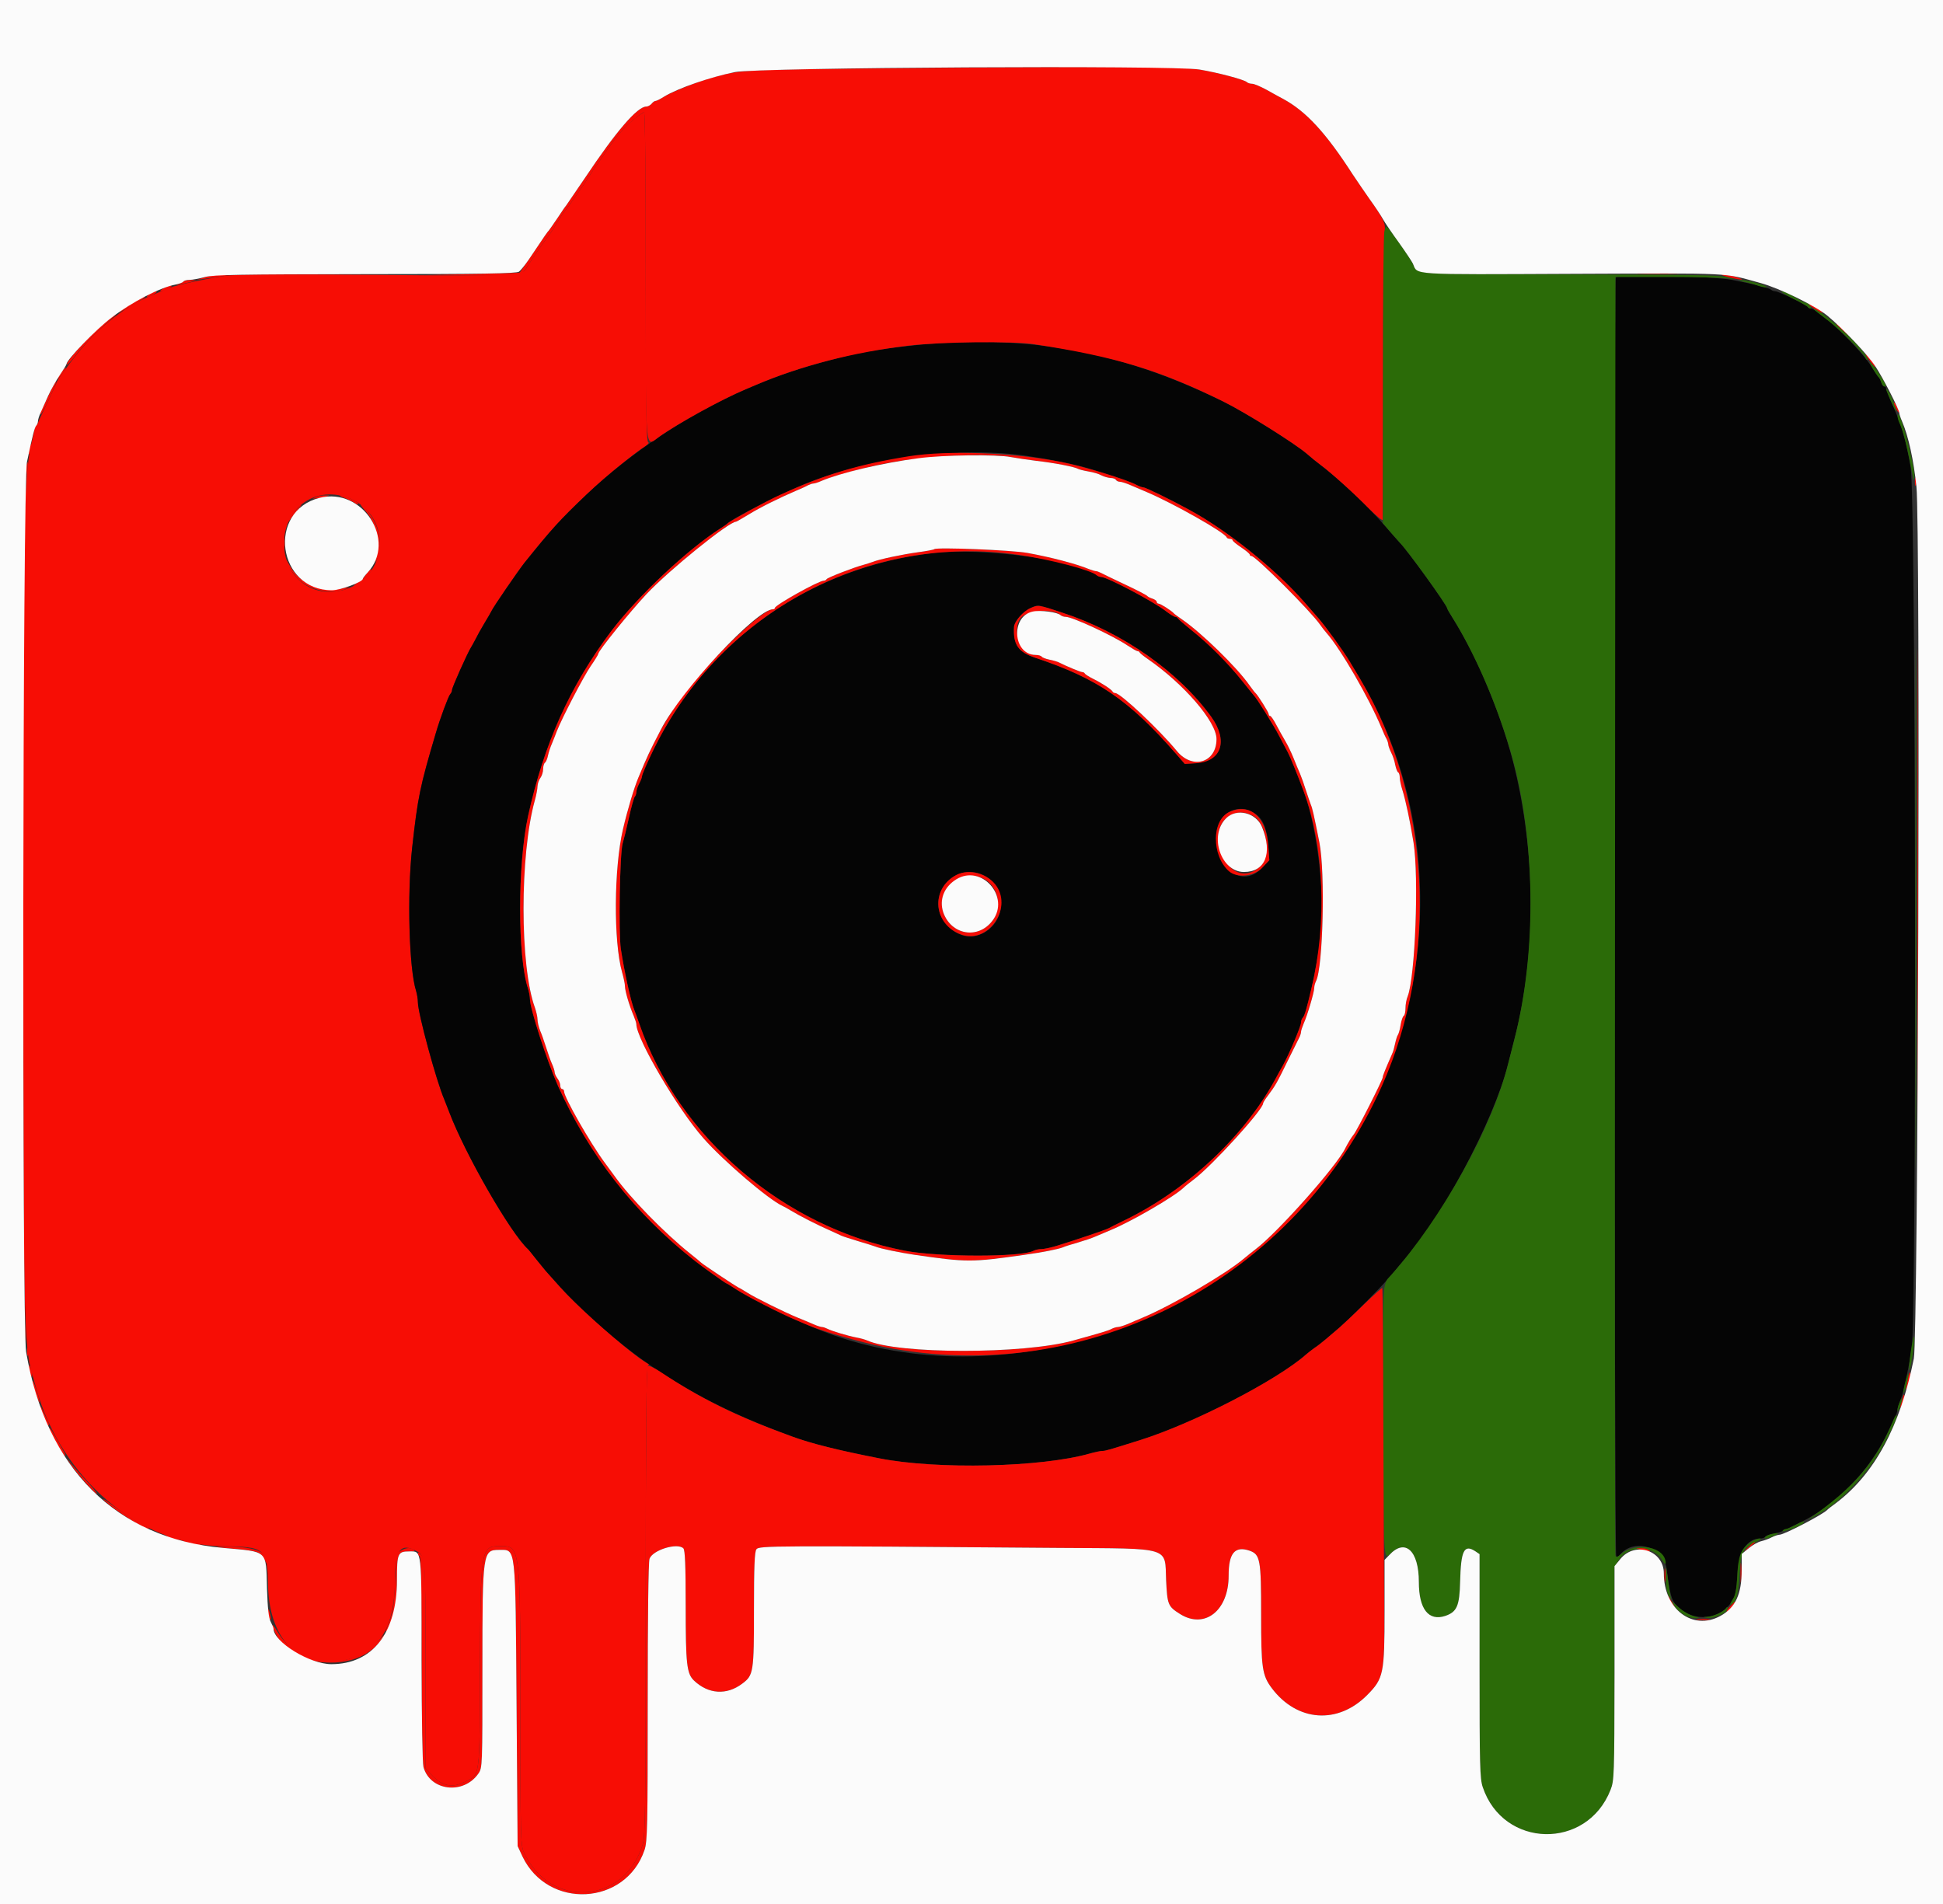 <?xml version="1.0" encoding="UTF-8"?>
<svg xmlns="http://www.w3.org/2000/svg" xmlns:xlink="http://www.w3.org/1999/xlink" width="50px" height="49px" viewBox="0 0 50 49" version="1.1">
<rect x="0" y="0" width="50" height="49" fill="#333333" stroke="none"/>
<g id="surface1">
<path style=" stroke:none;fill-rule:evenodd;fill:rgb(96.863%,5.098%,1.961%);fill-opacity:1;" d="M 16.316 3.066 C 16.027 3.312 15.855 3.516 15.566 3.945 C 15.461 4.105 15.359 4.25 15.344 4.262 C 15.332 4.277 15.246 4.402 15.156 4.547 C 15.02 4.766 14.613 5.344 14.477 5.512 C 14.457 5.539 14.387 5.648 14.32 5.758 C 14.254 5.867 14.184 5.977 14.164 6.004 C 14.047 6.152 13.691 6.664 13.594 6.824 C 13.414 7.117 13.586 7.109 9.719 7.074 C 7.199 7.055 6.031 7.059 5.793 7.098 C 5.117 7.207 4.418 7.363 4.262 7.445 C 4.215 7.469 4.062 7.535 3.918 7.594 C 3.156 7.902 2.418 8.512 1.801 9.344 C 1.617 9.59 1.465 9.805 1.465 9.816 C 1.465 9.832 1.367 10.047 1.25 10.301 C 0.547 11.77 0.578 11.152 0.598 23.594 C 0.613 35.258 0.594 34.52 0.93 35.723 C 1.574 38.051 3.59 39.766 5.719 39.793 C 6.836 39.805 6.875 39.84 6.898 40.812 C 6.934 42.277 7.797 43.055 8.988 42.695 C 9.812 42.445 10.164 41.832 10.164 40.637 C 10.168 39.895 10.305 39.703 10.695 39.906 C 10.953 40.039 10.949 40 10.949 42.844 L 10.949 45.512 L 11.137 45.707 C 11.391 45.965 11.641 46.016 11.938 45.867 C 12.367 45.656 12.34 45.848 12.352 42.852 C 12.367 39.805 12.371 39.789 12.898 39.789 C 13.383 39.789 13.391 39.852 13.391 43.938 C 13.391 47.199 13.398 47.484 13.477 47.66 C 14.145 49.141 16.078 49.012 16.543 47.457 C 16.605 47.246 16.617 46.414 16.617 41.207 C 16.617 36.602 16.633 35.188 16.676 35.145 C 16.711 35.109 16.715 35.086 16.684 35.086 C 16.523 35.086 14.969 33.738 14.418 33.125 C 14.297 32.988 14.172 32.852 14.051 32.715 C 14.023 32.684 13.914 32.547 13.805 32.414 C 13.699 32.281 13.602 32.156 13.586 32.145 C 13.137 31.734 11.969 29.703 11.559 28.617 C 11.516 28.508 11.477 28.402 11.434 28.297 C 11.23 27.828 10.754 26.07 10.754 25.797 C 10.754 25.711 10.73 25.578 10.707 25.5 C 10.527 24.938 10.473 23.047 10.605 21.828 C 10.75 20.516 10.805 20.25 11.215 18.867 C 11.324 18.492 11.539 17.914 11.586 17.863 C 11.613 17.836 11.633 17.789 11.633 17.754 C 11.633 17.691 12.031 16.801 12.121 16.66 C 12.148 16.621 12.199 16.52 12.242 16.441 C 12.281 16.359 12.379 16.184 12.461 16.047 C 12.543 15.914 12.625 15.77 12.645 15.73 C 12.695 15.617 13.336 14.688 13.496 14.484 C 14.203 13.605 14.398 13.391 15.082 12.738 C 15.512 12.328 16.305 11.672 16.594 11.492 C 16.676 11.441 16.711 11.391 16.68 11.379 C 16.633 11.363 16.617 10.434 16.617 7.125 C 16.617 4.629 16.602 2.891 16.574 2.891 C 16.551 2.891 16.434 2.973 16.316 3.066 M 9.02 12.836 C 10.051 13.281 10.016 14.742 8.965 15.141 C 8.113 15.461 7.309 14.898 7.309 13.988 C 7.309 13.043 8.16 12.469 9.02 12.836 "/>
<path style=" stroke:none;fill-rule:evenodd;fill:rgb(1.961%,1.961%,1.961%);fill-opacity:1;" d="M 41.578 7.137 C 41.527 7.188 41.539 40.023 41.59 40.055 C 41.613 40.07 41.656 40.051 41.691 40.008 C 42.047 39.578 42.816 39.809 42.887 40.371 C 42.973 41.043 43.012 41.18 43.145 41.32 C 43.574 41.773 44.301 41.695 44.594 41.168 C 44.66 41.051 44.691 40.871 44.707 40.555 C 44.734 39.945 44.949 39.594 45.297 39.594 C 45.352 39.594 45.41 39.574 45.426 39.551 C 45.441 39.523 45.535 39.492 45.633 39.473 C 45.73 39.453 45.844 39.418 45.887 39.395 C 45.934 39.371 46.121 39.281 46.305 39.191 C 47.25 38.742 48.137 37.828 48.598 36.824 C 48.648 36.715 48.719 36.566 48.758 36.488 C 48.797 36.414 48.828 36.32 48.828 36.281 C 48.828 36.246 48.859 36.141 48.895 36.055 C 48.977 35.863 49.094 35.34 49.195 34.695 C 49.324 33.871 49.301 12.746 49.168 12.023 C 49.035 11.277 48.93 10.922 48.672 10.352 C 48.594 10.184 48.535 10.023 48.535 9.996 C 48.535 9.969 48.512 9.945 48.488 9.945 C 48.465 9.945 48.426 9.898 48.41 9.836 C 48.391 9.777 48.359 9.715 48.34 9.703 C 48.324 9.688 48.254 9.59 48.191 9.48 C 47.891 8.984 46.801 7.938 46.586 7.938 C 46.559 7.938 46.531 7.922 46.523 7.902 C 46.5 7.852 45.766 7.496 45.684 7.496 C 45.648 7.496 45.602 7.48 45.582 7.461 C 45.531 7.41 45.156 7.316 44.574 7.203 C 44.059 7.105 41.66 7.055 41.578 7.137 M 24.391 8.82 C 23.707 8.855 23.008 8.934 22.238 9.059 C 21.875 9.121 20.891 9.383 20.383 9.555 C 19.93 9.707 19.773 9.77 19.184 10.02 C 17.754 10.633 16.227 11.645 15.082 12.738 C 14.398 13.391 14.203 13.605 13.496 14.484 C 13.336 14.688 12.695 15.617 12.645 15.73 C 12.625 15.77 12.543 15.914 12.461 16.047 C 12.379 16.184 12.281 16.359 12.242 16.441 C 12.199 16.52 12.148 16.621 12.121 16.66 C 12.031 16.801 11.633 17.691 11.633 17.754 C 11.633 17.789 11.613 17.836 11.586 17.863 C 11.539 17.914 11.324 18.492 11.215 18.867 C 10.805 20.25 10.75 20.516 10.605 21.828 C 10.473 23.047 10.527 24.938 10.707 25.5 C 10.73 25.578 10.754 25.711 10.754 25.797 C 10.754 26.07 11.23 27.828 11.434 28.297 C 11.457 28.352 11.512 28.496 11.559 28.617 C 11.969 29.703 13.137 31.734 13.586 32.145 C 13.602 32.156 13.699 32.281 13.805 32.414 C 13.914 32.547 14.023 32.684 14.051 32.715 C 14.078 32.746 14.242 32.93 14.418 33.125 C 14.828 33.582 15.676 34.352 16.254 34.789 C 17.449 35.695 18.699 36.355 20.383 36.969 C 20.883 37.152 21.555 37.32 22.629 37.531 C 24.117 37.824 26.789 37.762 28.035 37.41 C 28.172 37.371 28.32 37.34 28.367 37.34 C 28.453 37.34 28.539 37.312 29.324 37.066 C 30.699 36.637 32.852 35.527 33.609 34.859 C 33.68 34.801 33.75 34.742 33.824 34.691 C 33.887 34.652 34.016 34.551 34.113 34.469 C 34.207 34.387 34.363 34.254 34.457 34.176 C 34.734 33.945 35.641 33.023 35.852 32.762 C 35.961 32.629 36.066 32.496 36.094 32.469 C 37.074 31.402 38.449 28.828 38.805 27.395 C 38.828 27.301 38.902 27.012 38.969 26.754 C 39.52 24.621 39.531 22.125 38.996 19.844 C 38.68 18.504 38.047 16.957 37.367 15.879 C 37.297 15.77 37.242 15.672 37.242 15.656 C 37.242 15.582 36.219 14.16 36.023 13.965 C 36.008 13.953 35.844 13.766 35.656 13.551 C 35.168 12.992 34.441 12.305 33.973 11.957 C 33.855 11.867 33.742 11.777 33.633 11.68 C 33.312 11.406 32.047 10.613 31.477 10.332 C 29.09 9.16 26.902 8.691 24.391 8.82 M 26.457 11.738 C 27.094 11.836 27.617 11.941 27.957 12.039 C 28.453 12.184 29.105 12.402 29.234 12.473 C 29.305 12.512 29.391 12.543 29.422 12.543 C 29.48 12.543 30.105 12.848 30.621 13.129 C 31.594 13.66 32.805 14.633 33.555 15.484 L 33.941 15.926 C 34.121 16.133 34.582 16.77 34.73 17.02 L 35.008 17.484 C 37.328 21.395 37 26.52 34.191 30.258 C 31.117 34.352 25.223 36.047 20.797 34.105 C 20.742 34.082 20.609 34.027 20.504 33.98 C 20.121 33.824 19.215 33.359 18.965 33.195 C 18.824 33.102 18.703 33.027 18.691 33.027 C 18.672 33.027 18.07 32.598 17.887 32.453 C 16.336 31.234 15.164 29.734 14.359 27.945 C 14.078 27.312 13.637 25.957 13.637 25.715 C 13.637 25.648 13.613 25.527 13.59 25.449 C 13.316 24.637 13.316 22.246 13.59 20.996 C 14 19.137 14.664 17.66 15.73 16.242 C 16.414 15.34 17.699 14.133 18.547 13.594 C 18.629 13.543 18.707 13.488 18.719 13.473 C 18.809 13.363 19.996 12.754 20.66 12.477 C 22.336 11.781 24.734 11.473 26.457 11.738 M 24.023 14.23 C 20.883 14.59 18.219 16.453 16.836 19.254 C 16.66 19.613 16.52 19.934 16.52 19.984 C 16.52 20.008 16.488 20.094 16.445 20.172 C 16.406 20.246 16.375 20.344 16.375 20.387 C 16.375 20.43 16.355 20.484 16.332 20.508 C 16.312 20.535 16.242 20.777 16.184 21.047 C 16.125 21.316 16.051 21.613 16.023 21.707 C 15.949 21.965 15.914 24.016 15.977 24.426 C 16.074 25.047 16.234 25.777 16.324 25.996 C 16.344 26.047 16.402 26.203 16.449 26.34 C 17.461 29.273 20.172 31.59 23.289 32.188 C 24.156 32.355 26.285 32.355 26.594 32.191 C 26.641 32.164 26.734 32.145 26.801 32.145 C 26.867 32.145 27.039 32.109 27.18 32.066 C 27.711 31.902 28.449 31.652 28.531 31.609 C 28.578 31.582 28.75 31.496 28.91 31.418 C 30.516 30.648 32.004 29.266 32.812 27.785 C 32.863 27.688 32.953 27.523 33.016 27.414 C 33.18 27.117 33.48 26.406 33.48 26.316 C 33.48 26.27 33.5 26.215 33.527 26.188 C 33.621 26.094 33.855 25.047 33.973 24.207 C 34.113 23.176 33.918 21.367 33.555 20.383 C 33.387 19.93 33.203 19.48 33.137 19.355 C 33.113 19.316 33.02 19.133 32.922 18.949 C 32.773 18.66 32.336 17.961 32.258 17.887 C 32.246 17.871 32.109 17.707 31.961 17.52 C 31.602 17.07 31.113 16.578 30.676 16.23 C 30.484 16.074 30.32 15.934 30.312 15.914 C 30.301 15.895 30.273 15.875 30.246 15.875 C 30.219 15.875 30.113 15.812 30.016 15.738 C 29.707 15.492 28.488 14.848 28.336 14.848 C 28.301 14.848 28.25 14.828 28.223 14.805 C 27.801 14.426 25.301 14.086 24.023 14.23 M 27.355 15.773 C 28.895 16.281 30.32 17.281 31.168 18.445 C 31.609 19.059 31.441 19.594 30.785 19.641 L 30.488 19.66 L 30.262 19.398 C 29.051 18.012 28.242 17.461 26.637 16.926 C 26.203 16.781 26.07 16.594 26.094 16.137 C 26.105 15.93 26.488 15.59 26.723 15.586 C 26.754 15.582 27.039 15.668 27.355 15.773 M 32.328 20.961 C 32.508 21.094 32.609 21.352 32.637 21.762 L 32.664 22.137 L 32.488 22.324 C 32.02 22.84 31.359 22.449 31.297 21.617 C 31.25 20.973 31.84 20.594 32.328 20.961 M 25.359 22.551 C 26.016 22.926 25.832 23.938 25.082 24.09 C 24.648 24.176 24.145 23.738 24.145 23.27 C 24.145 22.637 24.82 22.238 25.359 22.551 "/>
<path style=" stroke:none;fill-rule:evenodd;fill:rgb(16.863%,41.961%,3.137%);fill-opacity:1;" d="M 35.613 5.977 C 35.598 6.055 35.586 7.773 35.586 9.793 L 35.586 13.465 L 35.789 13.703 C 35.902 13.832 36.008 13.953 36.02 13.965 C 36.207 14.145 37.242 15.582 37.242 15.656 C 37.242 15.672 37.297 15.77 37.367 15.879 C 37.93 16.773 38.48 18.031 38.855 19.281 C 39.516 21.496 39.562 24.461 38.969 26.754 C 38.914 26.969 38.859 27.184 38.805 27.395 C 38.402 29.008 37.094 31.367 35.789 32.824 C 35.57 33.07 35.582 32.828 35.594 36.613 C 35.605 40.152 35.605 40.156 35.773 39.988 C 36.172 39.59 36.512 39.922 36.512 40.715 C 36.512 41.41 36.762 41.727 37.191 41.586 C 37.492 41.484 37.559 41.328 37.574 40.703 C 37.594 39.902 37.676 39.734 37.965 39.922 L 38.074 39.996 L 38.074 42.871 C 38.074 45.418 38.082 45.777 38.156 45.992 C 38.684 47.57 40.836 47.617 41.445 46.062 C 41.539 45.82 41.543 45.707 41.543 43.07 L 41.543 40.324 L 41.66 40.141 C 41.898 39.762 42.539 39.766 42.77 40.145 C 42.824 40.234 42.863 40.27 42.863 40.227 C 42.863 39.805 42.105 39.66 41.703 40.004 C 41.617 40.078 41.59 40.086 41.57 40.027 C 41.555 39.992 41.551 32.574 41.559 23.547 L 41.57 7.129 L 42.887 7.129 C 43.613 7.129 44.316 7.145 44.453 7.164 L 44.695 7.199 L 44.453 7.133 C 44.258 7.078 43.445 7.066 40.391 7.062 C 36.164 7.055 36.52 7.082 36.344 6.766 C 36.219 6.535 35.715 5.832 35.68 5.832 C 35.66 5.832 35.629 5.895 35.613 5.977 M 44.891 7.254 C 45 7.273 45.148 7.316 45.227 7.348 C 45.301 7.375 45.398 7.398 45.445 7.395 C 45.582 7.387 45 7.207 44.844 7.211 C 44.719 7.215 44.723 7.219 44.891 7.254 M 46.141 7.684 C 46.34 7.781 46.512 7.883 46.523 7.902 C 46.531 7.922 46.562 7.938 46.59 7.938 C 46.621 7.938 46.617 7.91 46.578 7.863 C 46.547 7.824 46.496 7.793 46.469 7.793 C 46.441 7.793 46.312 7.727 46.18 7.645 C 46.051 7.562 45.902 7.5 45.855 7.5 C 45.809 7.5 45.938 7.582 46.141 7.684 M 46.676 7.957 C 46.676 7.969 46.828 8.09 47.012 8.227 C 47.344 8.473 47.961 9.09 48.008 9.219 C 48.02 9.254 48.043 9.273 48.062 9.258 C 48.109 9.215 47.703 8.754 47.324 8.418 C 47 8.133 46.676 7.902 46.676 7.957 M 48.191 9.484 C 48.258 9.59 48.324 9.688 48.34 9.703 C 48.359 9.715 48.391 9.777 48.41 9.836 C 48.426 9.898 48.465 9.945 48.488 9.945 C 48.559 9.945 48.547 9.922 48.363 9.633 C 48.168 9.324 48.016 9.195 48.191 9.484 M 48.535 10.004 C 48.531 10.047 48.773 10.586 48.797 10.586 C 48.824 10.586 48.711 10.285 48.621 10.117 C 48.574 10.039 48.535 9.984 48.535 10.004 M 48.832 10.699 C 48.828 10.746 48.852 10.832 48.879 10.887 C 48.957 11.027 49.074 11.477 49.172 12.004 C 49.234 12.336 49.258 12.414 49.262 12.273 C 49.27 11.949 48.844 10.395 48.832 10.699 M 49.289 23.375 C 49.289 29.344 49.297 31.785 49.305 28.801 C 49.309 25.816 49.309 20.93 49.305 17.945 C 49.297 14.961 49.289 17.402 49.289 23.375 M 49.172 34.785 C 49.137 35.031 49.117 35.246 49.129 35.258 C 49.164 35.289 49.285 34.477 49.258 34.402 C 49.246 34.367 49.207 34.539 49.172 34.785 M 49.027 35.578 C 48.992 35.715 48.973 35.836 48.984 35.848 C 48.996 35.859 49.031 35.754 49.066 35.621 C 49.102 35.484 49.121 35.363 49.109 35.352 C 49.098 35.34 49.062 35.441 49.027 35.578 M 48.883 36.09 C 48.852 36.16 48.828 36.254 48.828 36.301 C 48.832 36.344 48.863 36.297 48.898 36.188 C 48.98 35.969 48.969 35.906 48.883 36.09 M 48.727 36.535 C 48.289 37.613 47.734 38.262 46.547 39.094 C 46.496 39.129 46.566 39.098 46.699 39.023 C 47.246 38.727 47.77 38.234 48.23 37.582 C 48.445 37.281 48.852 36.465 48.809 36.422 C 48.793 36.406 48.758 36.457 48.727 36.535 M 46.188 39.254 C 46.094 39.305 45.992 39.348 45.961 39.348 C 45.922 39.352 45.891 39.367 45.871 39.398 C 45.832 39.457 46.328 39.273 46.402 39.203 C 46.48 39.121 46.375 39.148 46.188 39.254 M 45.578 39.48 C 45.461 39.508 45.359 39.594 45.438 39.594 C 45.469 39.594 45.566 39.559 45.656 39.52 C 45.816 39.453 45.777 39.434 45.578 39.48 M 45.027 39.703 C 44.797 39.867 44.727 40.051 44.707 40.559 C 44.691 40.867 44.66 41.051 44.605 41.133 C 44.512 41.273 44.504 41.328 44.578 41.281 C 44.68 41.219 44.738 40.98 44.766 40.488 C 44.801 39.93 44.848 39.84 45.188 39.684 C 45.312 39.625 45.348 39.594 45.281 39.594 C 45.23 39.594 45.113 39.641 45.027 39.703 M 42.871 40.621 C 42.871 40.82 42.895 40.984 42.941 41.062 L 43.012 41.184 L 42.984 41.062 C 42.969 40.996 42.941 40.797 42.918 40.621 L 42.875 40.305 L 42.871 40.621 M 43.082 41.32 C 43.195 41.496 43.453 41.652 43.629 41.645 C 43.727 41.641 43.738 41.633 43.672 41.617 C 43.5 41.582 43.332 41.488 43.164 41.336 L 42.996 41.184 L 43.082 41.32 M 44.406 41.402 C 44.359 41.477 44.082 41.602 43.945 41.609 C 43.82 41.613 43.82 41.617 43.934 41.637 C 44.07 41.664 44.41 41.523 44.449 41.426 C 44.477 41.348 44.449 41.332 44.406 41.402 "/>
<path style=" stroke:none;fill-rule:evenodd;fill:rgb(96.863%,5.098%,1.961%);fill-opacity:1;" d="M 22.117 1.766 C 19.188 1.793 19.004 1.805 18.328 1.996 C 17.93 2.109 17.305 2.359 17.094 2.484 C 16.996 2.547 16.895 2.598 16.867 2.598 C 16.844 2.598 16.797 2.629 16.766 2.672 C 16.73 2.711 16.672 2.742 16.633 2.742 C 16.402 2.742 15.863 3.367 15.051 4.582 C 14.797 4.957 14.578 5.277 14.566 5.293 C 14.551 5.305 14.453 5.449 14.348 5.609 C 14.238 5.773 14.137 5.914 14.125 5.93 C 14.109 5.941 14.02 6.062 13.93 6.199 L 13.574 6.727 C 13.508 6.824 13.441 6.922 13.375 7.016 C 13.371 7.023 12.809 7.039 12.121 7.055 L 10.875 7.082 L 12.086 7.094 C 13.41 7.105 13.422 7.105 13.594 6.824 C 13.691 6.664 14.047 6.152 14.164 6.004 C 14.184 5.977 14.254 5.867 14.32 5.758 C 14.387 5.648 14.457 5.539 14.477 5.512 C 14.613 5.344 15.02 4.766 15.156 4.547 C 15.246 4.402 15.332 4.277 15.344 4.262 C 15.359 4.25 15.461 4.105 15.566 3.945 C 15.75 3.668 15.801 3.605 16.016 3.352 C 16.145 3.203 16.52 2.891 16.574 2.891 C 16.602 2.891 16.617 4.629 16.617 7.125 C 16.617 11.816 16.594 11.504 16.961 11.242 C 17.434 10.902 18.59 10.27 19.184 10.02 C 19.266 9.984 19.387 9.934 19.453 9.906 C 20.609 9.414 21.984 9.059 23.387 8.895 C 24.191 8.797 26.082 8.777 26.613 8.859 C 28.703 9.18 29.816 9.516 31.477 10.332 C 32.047 10.613 33.312 11.406 33.633 11.68 C 33.742 11.777 33.855 11.867 33.973 11.957 C 34.258 12.168 34.867 12.719 35.23 13.09 C 35.426 13.285 35.582 13.414 35.582 13.375 C 35.582 13.336 35.582 11.684 35.586 9.699 C 35.586 7.719 35.602 6.031 35.625 5.953 C 35.672 5.777 35.602 5.625 35.242 5.121 C 35.098 4.914 34.953 4.703 34.812 4.492 C 34.117 3.414 33.609 2.863 33.016 2.543 C 32.875 2.465 32.73 2.387 32.59 2.309 C 32.438 2.227 32.273 2.156 32.223 2.156 C 32.172 2.156 32.109 2.137 32.086 2.113 C 32.012 2.047 31.352 1.871 30.863 1.789 C 30.395 1.711 28.488 1.703 22.117 1.766 M 42.145 7.043 C 42.438 7.051 42.898 7.051 43.172 7.043 C 43.445 7.035 43.207 7.027 42.645 7.027 C 42.078 7.027 41.855 7.035 42.145 7.043 M 5.277 7.133 L 5.059 7.203 L 5.277 7.172 C 5.398 7.16 5.598 7.129 5.719 7.109 L 5.938 7.07 L 5.719 7.066 C 5.598 7.066 5.398 7.098 5.277 7.133 M 44.477 7.133 C 44.828 7.219 44.953 7.215 44.672 7.129 C 44.551 7.09 44.398 7.059 44.332 7.062 C 44.262 7.062 44.328 7.094 44.477 7.133 M 4.715 7.246 C 4.688 7.273 4.625 7.305 4.57 7.32 C 4.512 7.336 4.523 7.34 4.594 7.328 C 4.691 7.309 4.789 7.285 4.887 7.262 L 5.059 7.215 L 4.91 7.207 C 4.828 7.207 4.738 7.223 4.715 7.246 M 4.203 7.422 C 4.039 7.516 4.152 7.516 4.332 7.426 C 4.41 7.383 4.438 7.352 4.398 7.352 C 4.359 7.352 4.27 7.387 4.203 7.422 M 3.84 7.57 C 3.719 7.664 3.797 7.664 3.961 7.57 C 4.031 7.531 4.051 7.5 4.008 7.5 C 3.969 7.5 3.891 7.531 3.84 7.57 M 3.379 7.816 C 3.234 7.902 3.094 8.004 3.062 8.035 C 3.016 8.086 3.645 7.723 3.711 7.664 C 3.789 7.59 3.598 7.68 3.379 7.816 M 46.551 7.836 C 46.566 7.859 46.656 7.926 46.754 7.98 C 46.848 8.039 46.914 8.066 46.898 8.043 C 46.883 8.016 46.793 7.949 46.699 7.895 C 46.602 7.836 46.535 7.812 46.551 7.836 M 2.711 8.293 C 2.277 8.664 1.668 9.332 1.723 9.387 C 1.734 9.398 1.832 9.293 1.941 9.152 C 2.125 8.91 2.52 8.504 2.859 8.215 C 2.941 8.145 2.996 8.086 2.98 8.086 C 2.969 8.086 2.848 8.18 2.711 8.293 M 47.262 8.344 C 47.262 8.355 47.336 8.426 47.422 8.504 L 47.582 8.648 L 47.438 8.488 C 47.305 8.34 47.262 8.309 47.262 8.344 M 48.094 9.258 C 48.148 9.34 48.223 9.422 48.25 9.441 C 48.281 9.457 48.246 9.395 48.172 9.293 C 48.008 9.078 47.945 9.051 48.094 9.258 M 1.562 9.605 C 1.508 9.684 1.469 9.75 1.484 9.75 C 1.496 9.75 1.555 9.684 1.613 9.605 C 1.672 9.523 1.707 9.457 1.691 9.457 C 1.68 9.457 1.621 9.523 1.562 9.605 M 1.273 10.129 C 1.188 10.312 1.094 10.504 1.07 10.551 C 1.043 10.602 1.031 10.652 1.043 10.668 C 1.055 10.68 1.156 10.496 1.266 10.262 C 1.379 10.027 1.457 9.824 1.449 9.812 C 1.438 9.805 1.359 9.945 1.273 10.129 M 48.734 10.363 C 48.734 10.391 48.766 10.469 48.801 10.535 C 48.84 10.602 48.871 10.637 48.871 10.609 C 48.871 10.582 48.84 10.504 48.801 10.438 C 48.766 10.371 48.734 10.336 48.734 10.363 M 0.914 10.961 C 0.898 10.984 0.875 11.09 0.859 11.195 L 0.828 11.395 L 0.902 11.176 C 0.969 10.973 0.973 10.863 0.914 10.961 M 0.766 11.484 C 0.75 11.531 0.734 11.609 0.734 11.652 C 0.738 11.707 0.754 11.695 0.785 11.617 C 0.812 11.551 0.824 11.477 0.816 11.449 C 0.809 11.422 0.785 11.438 0.766 11.484 M 23.387 11.742 C 22.094 11.949 21.207 12.215 20.051 12.746 C 19.715 12.898 18.766 13.418 18.719 13.473 C 18.707 13.488 18.629 13.543 18.547 13.594 C 17.699 14.133 16.414 15.34 15.73 16.242 C 14.664 17.66 14 19.137 13.59 20.996 C 13.316 22.246 13.316 24.637 13.59 25.449 C 13.613 25.527 13.637 25.648 13.637 25.715 C 13.637 25.957 14.078 27.312 14.359 27.945 C 15.164 29.734 16.336 31.234 17.887 32.453 C 18.07 32.598 18.672 33.027 18.691 33.027 C 18.703 33.027 18.824 33.102 18.965 33.195 C 19.215 33.359 20.121 33.824 20.504 33.98 C 20.609 34.027 20.742 34.082 20.797 34.105 C 21.133 34.254 22.156 34.547 22.75 34.664 C 28.004 35.715 33.344 32.914 35.559 27.953 C 37.039 24.641 36.82 20.543 35.008 17.484 L 34.73 17.02 C 34.582 16.77 34.121 16.133 33.941 15.926 L 33.555 15.484 C 32.805 14.633 31.594 13.66 30.621 13.129 C 30.105 12.848 29.48 12.543 29.422 12.543 C 29.391 12.543 29.305 12.512 29.234 12.473 C 28.977 12.336 27.895 12.004 27.32 11.891 C 26.113 11.648 24.391 11.582 23.387 11.742 M 26.008 11.762 C 26.152 11.789 26.445 11.832 26.66 11.859 C 27.121 11.91 27.664 12.016 27.742 12.066 C 27.77 12.082 27.891 12.113 28.008 12.133 C 28.125 12.152 28.277 12.195 28.344 12.234 C 28.414 12.27 28.52 12.297 28.578 12.301 C 28.637 12.301 28.699 12.32 28.715 12.348 C 28.73 12.375 28.777 12.398 28.816 12.398 C 28.859 12.398 28.984 12.438 29.098 12.488 C 29.238 12.547 29.379 12.609 29.52 12.668 C 30.191 12.953 31.512 13.699 31.566 13.828 C 31.574 13.852 31.613 13.867 31.652 13.867 C 31.688 13.867 31.719 13.883 31.719 13.902 C 31.719 13.926 31.82 14.008 31.938 14.086 C 32.059 14.168 32.16 14.25 32.16 14.273 C 32.16 14.293 32.18 14.309 32.203 14.309 C 32.312 14.309 33.738 15.738 33.969 16.074 C 34.02 16.145 34.074 16.219 34.133 16.285 C 34.504 16.707 35.234 17.969 35.555 18.742 C 35.598 18.852 35.656 18.977 35.684 19.023 C 35.707 19.07 35.727 19.137 35.727 19.172 C 35.73 19.203 35.762 19.293 35.801 19.371 C 35.84 19.445 35.887 19.582 35.902 19.676 C 35.922 19.77 35.953 19.859 35.977 19.875 C 36.004 19.887 36.02 19.949 36.02 20.008 C 36.02 20.066 36.051 20.215 36.09 20.336 C 36.172 20.598 36.289 21.145 36.375 21.684 C 36.516 22.574 36.418 25.148 36.223 25.645 C 36.191 25.719 36.168 25.855 36.168 25.945 C 36.168 26.039 36.148 26.125 36.125 26.141 C 36.098 26.156 36.062 26.262 36.043 26.375 C 36.027 26.488 35.992 26.605 35.973 26.633 C 35.953 26.66 35.922 26.758 35.902 26.852 C 35.883 26.945 35.852 27.066 35.824 27.121 C 35.637 27.547 35.582 27.688 35.582 27.727 C 35.582 27.789 34.918 29.098 34.84 29.191 C 34.777 29.266 34.684 29.422 34.621 29.547 C 34.406 30 32.879 31.719 32.316 32.145 C 32.219 32.219 32.117 32.301 32.023 32.379 C 31.555 32.781 30.152 33.598 29.395 33.914 C 29.289 33.957 29.121 34.031 29.02 34.074 C 28.918 34.117 28.801 34.152 28.762 34.152 C 28.723 34.152 28.652 34.176 28.605 34.199 C 28.531 34.242 28.332 34.301 27.613 34.5 C 26.332 34.855 23.102 34.852 22.312 34.496 C 22.258 34.473 22.137 34.438 22.043 34.422 C 21.816 34.379 21.402 34.254 21.297 34.199 C 21.25 34.176 21.188 34.152 21.16 34.152 C 21.129 34.152 21.035 34.125 20.949 34.086 C 20.867 34.047 20.676 33.969 20.527 33.91 C 20.191 33.773 19.43 33.395 19.234 33.27 C 19.152 33.219 19.051 33.156 19.008 33.137 C 18.926 33.098 18.074 32.531 18.035 32.488 C 18.023 32.473 17.902 32.375 17.766 32.266 C 17.094 31.73 16.207 30.82 15.812 30.262 C 15.758 30.188 15.645 30.035 15.562 29.922 C 15.184 29.41 14.516 28.238 14.516 28.09 C 14.516 28.055 14.492 28.027 14.469 28.027 C 14.441 28.027 14.418 27.988 14.418 27.941 C 14.418 27.891 14.387 27.809 14.348 27.758 C 14.309 27.703 14.273 27.633 14.273 27.594 C 14.273 27.559 14.242 27.461 14.203 27.375 C 14.164 27.289 14.098 27.098 14.051 26.949 C 14.004 26.801 13.938 26.609 13.898 26.52 C 13.863 26.43 13.832 26.305 13.832 26.238 C 13.832 26.172 13.801 26.035 13.766 25.934 C 13.375 24.871 13.375 21.996 13.762 20.602 C 13.801 20.465 13.832 20.297 13.832 20.234 C 13.836 20.168 13.867 20.07 13.906 20.02 C 13.945 19.969 13.977 19.863 13.977 19.789 C 13.977 19.715 14 19.645 14.023 19.629 C 14.047 19.613 14.086 19.527 14.102 19.441 C 14.121 19.352 14.168 19.215 14.203 19.137 C 14.238 19.055 14.293 18.914 14.328 18.82 C 14.457 18.488 15.008 17.426 15.199 17.145 C 15.309 16.988 15.395 16.844 15.395 16.828 C 15.395 16.75 16.219 15.734 16.637 15.289 C 17.234 14.656 18.758 13.426 18.941 13.426 C 18.953 13.426 19.102 13.34 19.27 13.238 C 19.559 13.059 20.059 12.812 20.504 12.621 C 20.609 12.578 20.738 12.52 20.785 12.492 C 20.832 12.469 20.895 12.445 20.922 12.445 C 20.953 12.445 21.047 12.418 21.133 12.379 C 21.406 12.262 22.184 12.047 22.727 11.938 C 23.742 11.734 25.402 11.645 26.008 11.762 M 0.645 12.137 C 0.613 12.297 0.59 12.516 0.59 12.621 C 0.594 12.746 0.621 12.66 0.664 12.371 C 0.742 11.859 0.734 11.719 0.645 12.137 M 49.277 12.398 C 49.277 12.492 49.289 12.531 49.301 12.484 C 49.312 12.426 49.312 12.367 49.301 12.312 C 49.289 12.266 49.277 12.305 49.277 12.398 M 8.137 12.789 L 8.039 12.832 L 8.137 12.828 C 8.191 12.828 8.289 12.812 8.359 12.789 L 8.48 12.75 L 8.359 12.75 C 8.289 12.746 8.191 12.766 8.137 12.789 M 8.867 12.816 C 8.969 12.855 9.086 12.914 9.125 12.941 C 9.16 12.973 9.203 12.984 9.223 12.969 C 9.258 12.934 8.855 12.742 8.75 12.746 C 8.707 12.746 8.762 12.777 8.867 12.816 M 49.34 23.152 C 49.34 28.895 49.344 31.234 49.352 28.355 C 49.359 25.477 49.359 20.781 49.352 17.918 C 49.344 15.059 49.34 17.414 49.34 23.152 M 7.617 13.121 C 7.547 13.195 7.465 13.309 7.434 13.379 C 7.387 13.48 7.387 13.484 7.441 13.406 C 7.473 13.355 7.566 13.238 7.641 13.148 C 7.809 12.953 7.793 12.93 7.617 13.121 M 9.285 12.992 C 9.285 13.008 9.344 13.082 9.414 13.16 C 9.699 13.484 9.801 14.023 9.656 14.43 C 9.633 14.492 9.648 14.484 9.695 14.406 C 9.816 14.211 9.797 13.758 9.652 13.457 C 9.555 13.242 9.285 12.906 9.285 12.992 M 7.297 13.988 C 7.297 14.152 7.309 14.211 7.316 14.125 C 7.328 14.035 7.328 13.902 7.316 13.828 C 7.305 13.758 7.297 13.828 7.297 13.988 M 24.043 14.133 C 24.027 14.148 23.84 14.184 23.629 14.211 C 23.227 14.266 22.629 14.391 22.457 14.461 C 22.406 14.48 22.305 14.512 22.238 14.531 C 21.992 14.594 21.285 14.867 21.27 14.906 C 21.262 14.926 21.227 14.945 21.195 14.945 C 21.066 14.945 19.941 15.574 19.941 15.645 C 19.941 15.664 19.918 15.68 19.891 15.68 C 19.586 15.68 18.027 17.219 17.41 18.129 C 17.02 18.707 16.793 19.141 16.426 20.016 C 16.316 20.277 16.148 20.84 16.031 21.34 C 15.797 22.344 15.785 24.23 16.008 25.02 C 16.047 25.156 16.082 25.32 16.082 25.379 C 16.082 25.496 16.191 25.875 16.309 26.148 C 16.344 26.234 16.375 26.328 16.375 26.355 C 16.375 26.73 17.441 28.547 18.102 29.293 C 18.613 29.875 19.777 30.871 20.137 31.035 C 20.176 31.051 20.277 31.109 20.355 31.156 C 20.566 31.285 21.047 31.531 21.336 31.656 C 21.469 31.715 21.613 31.781 21.652 31.801 C 21.691 31.82 21.891 31.883 22.094 31.945 C 22.293 32.004 22.492 32.066 22.531 32.082 C 22.648 32.133 23.164 32.238 23.535 32.293 C 24.887 32.488 25 32.488 26.367 32.293 C 26.84 32.227 27.23 32.148 27.348 32.102 C 27.398 32.078 27.574 32.023 27.738 31.977 C 27.898 31.93 28.098 31.863 28.176 31.828 C 28.258 31.793 28.441 31.715 28.582 31.656 C 29.098 31.445 30.211 30.801 30.453 30.57 C 30.492 30.531 30.609 30.438 30.719 30.355 C 31.188 30.004 32.504 28.559 32.504 28.395 C 32.504 28.375 32.562 28.281 32.637 28.184 C 32.82 27.938 32.855 27.879 33.141 27.293 C 33.238 27.094 33.336 26.895 33.438 26.695 C 33.461 26.648 33.48 26.586 33.48 26.555 C 33.48 26.523 33.512 26.43 33.547 26.344 C 33.645 26.129 33.82 25.531 33.82 25.422 C 33.82 25.371 33.844 25.293 33.867 25.246 C 34.047 24.898 34.105 22.449 33.953 21.684 C 33.809 20.961 33.773 20.801 33.73 20.703 C 33.711 20.648 33.652 20.484 33.605 20.336 C 33.559 20.188 33.492 20 33.457 19.918 C 33.422 19.84 33.344 19.652 33.285 19.504 C 33.227 19.359 33.129 19.16 33.07 19.062 C 32.992 18.93 32.918 18.793 32.844 18.656 C 32.777 18.527 32.707 18.426 32.688 18.426 C 32.664 18.426 32.648 18.402 32.648 18.379 C 32.648 18.332 32.367 17.887 32.309 17.836 C 32.289 17.824 32.227 17.734 32.16 17.645 C 31.836 17.176 30.914 16.281 30.418 15.941 C 30.316 15.871 30.219 15.801 30.207 15.785 C 30.152 15.719 29.863 15.535 29.816 15.535 C 29.789 15.535 29.766 15.512 29.766 15.488 C 29.766 15.461 29.715 15.426 29.656 15.406 C 29.594 15.387 29.535 15.355 29.52 15.336 C 29.508 15.316 29.254 15.184 28.961 15.047 C 28.664 14.906 28.383 14.773 28.336 14.746 C 28.289 14.723 28.23 14.699 28.207 14.699 C 28.18 14.699 28.098 14.676 28.02 14.645 C 27.703 14.512 27.047 14.34 26.441 14.23 C 26.031 14.156 24.098 14.078 24.043 14.133 M 26.223 14.281 C 27.047 14.402 28.074 14.672 28.223 14.805 C 28.25 14.828 28.301 14.848 28.336 14.848 C 28.488 14.848 29.707 15.492 30.016 15.738 C 30.113 15.812 30.219 15.875 30.246 15.875 C 30.273 15.875 30.301 15.895 30.312 15.914 C 30.32 15.934 30.484 16.074 30.676 16.23 C 31.113 16.578 31.602 17.07 31.961 17.52 C 32.109 17.707 32.246 17.871 32.258 17.887 C 32.336 17.961 32.773 18.66 32.922 18.949 C 33.02 19.133 33.113 19.316 33.137 19.355 C 33.203 19.48 33.387 19.93 33.555 20.383 C 34.074 21.801 34.152 23.734 33.754 25.406 C 33.613 26.004 33.57 26.145 33.527 26.188 C 33.5 26.215 33.48 26.27 33.48 26.316 C 33.48 26.406 33.18 27.117 33.016 27.414 C 32.953 27.523 32.863 27.688 32.812 27.785 C 32.004 29.266 30.516 30.648 28.91 31.418 C 28.75 31.496 28.578 31.582 28.531 31.609 C 28.449 31.652 27.711 31.902 27.18 32.066 C 27.039 32.109 26.867 32.145 26.801 32.145 C 26.734 32.145 26.641 32.164 26.594 32.191 C 26.285 32.355 24.156 32.355 23.289 32.188 C 20.172 31.59 17.461 29.273 16.449 26.34 C 16.41 26.223 16.367 26.109 16.324 25.996 C 16.234 25.777 16.074 25.047 15.977 24.426 C 15.914 24.016 15.949 21.965 16.023 21.707 C 16.051 21.613 16.125 21.316 16.184 21.047 C 16.242 20.777 16.312 20.535 16.332 20.508 C 16.355 20.484 16.375 20.43 16.375 20.387 C 16.375 20.344 16.406 20.246 16.445 20.172 C 16.488 20.094 16.52 20.008 16.52 19.984 C 16.52 19.934 16.66 19.613 16.836 19.254 C 18.574 15.73 22.371 13.719 26.223 14.281 M 7.332 14.387 C 7.332 14.453 7.555 14.789 7.676 14.906 C 7.973 15.188 8.52 15.309 8.871 15.168 C 8.977 15.125 9.012 15.102 8.945 15.117 C 8.266 15.273 7.715 15.055 7.43 14.512 C 7.379 14.414 7.336 14.355 7.332 14.387 M 9.41 14.797 C 9.355 14.879 9.297 14.945 9.285 14.945 C 9.27 14.945 9.215 14.98 9.16 15.02 C 9.07 15.094 9.074 15.094 9.188 15.039 C 9.258 15.008 9.344 14.945 9.383 14.902 C 9.531 14.742 9.59 14.652 9.551 14.652 C 9.527 14.652 9.461 14.719 9.41 14.797 M 26.512 15.652 C 26.328 15.73 26.102 15.996 26.094 16.137 C 26.07 16.594 26.203 16.781 26.637 16.926 C 28.242 17.461 29.051 18.012 30.262 19.398 L 30.488 19.66 L 30.785 19.641 C 31.441 19.594 31.609 19.059 31.168 18.445 C 30.32 17.281 28.895 16.281 27.355 15.773 C 26.715 15.559 26.719 15.562 26.512 15.652 M 27.293 15.832 C 27.32 15.855 27.379 15.875 27.426 15.875 C 27.598 15.875 28.648 16.363 29.016 16.613 C 29.137 16.691 29.25 16.758 29.273 16.758 C 29.297 16.758 29.324 16.773 29.332 16.797 C 29.344 16.816 29.43 16.887 29.527 16.953 C 30.469 17.602 31.305 18.574 31.305 19.02 C 31.305 19.629 30.688 19.816 30.285 19.328 C 29.828 18.773 28.832 17.836 28.699 17.836 C 28.672 17.836 28.641 17.82 28.633 17.801 C 28.609 17.746 28.359 17.582 28.129 17.469 C 28.02 17.414 27.926 17.355 27.918 17.336 C 27.906 17.312 27.879 17.297 27.852 17.297 C 27.805 17.297 27.414 17.133 27.266 17.055 C 27.223 17.031 27.105 16.996 27.008 16.977 C 26.91 16.957 26.82 16.922 26.805 16.898 C 26.789 16.875 26.719 16.855 26.648 16.855 C 26.258 16.852 26.004 16.168 26.289 15.883 C 26.473 15.699 27.125 15.664 27.293 15.832 M 31.637 20.895 C 31.18 21.102 31.172 22.012 31.621 22.418 C 31.828 22.605 32.277 22.559 32.488 22.324 L 32.664 22.137 L 32.637 21.762 C 32.586 21.02 32.164 20.656 31.637 20.895 M 32.258 21.004 C 32.59 21.199 32.711 22.004 32.449 22.273 C 32.02 22.723 31.473 22.41 31.359 21.652 C 31.277 21.098 31.789 20.727 32.258 21.004 M 24.613 22.516 C 23.926 22.875 24.016 23.812 24.758 24.059 C 25.418 24.277 26.039 23.41 25.652 22.816 C 25.434 22.484 24.945 22.344 24.613 22.516 M 25.344 22.633 C 25.695 22.836 25.793 23.359 25.539 23.695 C 25.168 24.184 24.477 24.062 24.273 23.48 C 24.062 22.863 24.773 22.305 25.344 22.633 M 35.09 33.578 C 34.836 33.828 34.551 34.094 34.457 34.176 C 34.363 34.254 34.207 34.387 34.113 34.469 C 34.016 34.551 33.887 34.652 33.824 34.691 C 33.75 34.742 33.68 34.801 33.609 34.859 C 32.852 35.527 30.699 36.637 29.324 37.066 C 28.539 37.312 28.453 37.34 28.367 37.34 C 28.32 37.34 28.172 37.371 28.035 37.41 C 26.789 37.762 24.117 37.824 22.629 37.531 C 21.555 37.32 20.883 37.152 20.383 36.969 C 18.949 36.449 18.035 35.996 16.988 35.301 C 16.84 35.203 16.699 35.137 16.668 35.156 C 16.633 35.18 16.617 37.004 16.617 41.199 C 16.617 46.414 16.605 47.246 16.543 47.457 C 16.078 49.012 14.145 49.141 13.477 47.66 C 13.398 47.484 13.391 47.199 13.391 43.938 C 13.391 39.852 13.383 39.789 12.898 39.789 C 12.371 39.789 12.367 39.805 12.352 42.852 C 12.34 45.848 12.367 45.656 11.938 45.867 C 11.641 46.016 11.391 45.965 11.137 45.707 L 10.949 45.512 L 10.949 42.828 C 10.949 40.23 10.945 40.141 10.852 40.027 C 10.801 39.965 10.754 39.938 10.754 39.969 C 10.754 40.004 10.773 40.039 10.801 40.059 C 10.832 40.078 10.852 41.012 10.852 42.695 C 10.852 44.254 10.871 45.371 10.898 45.477 C 11.07 46.094 11.93 46.195 12.312 45.641 C 12.414 45.492 12.414 45.453 12.414 42.906 C 12.414 39.93 12.422 39.887 12.848 39.887 C 13.281 39.887 13.262 39.727 13.293 43.855 L 13.32 47.508 L 13.445 47.777 C 14.102 49.152 16.102 49.043 16.586 47.609 C 16.66 47.391 16.668 46.996 16.668 43.801 C 16.668 41.672 16.684 40.188 16.715 40.113 C 16.801 39.887 17.434 39.695 17.586 39.848 C 17.629 39.891 17.645 40.289 17.645 41.328 C 17.645 42.832 17.672 43.07 17.859 43.25 C 18.23 43.602 18.699 43.633 19.102 43.328 C 19.391 43.113 19.402 43.035 19.402 41.418 C 19.402 40.312 19.418 39.934 19.465 39.871 C 19.531 39.777 19.895 39.777 27.273 39.836 C 30.168 39.855 29.973 39.797 30.008 40.664 C 30.039 41.297 30.055 41.34 30.363 41.535 C 31 41.938 31.621 41.449 31.617 40.547 C 31.617 39.969 31.777 39.781 32.152 39.906 C 32.43 40.004 32.453 40.125 32.453 41.551 C 32.453 42.93 32.48 43.113 32.727 43.445 C 33.379 44.312 34.43 44.387 35.188 43.617 C 35.609 43.191 35.633 43.062 35.621 41.406 C 35.613 40.664 35.605 38.508 35.598 36.613 C 35.594 34.715 35.582 33.156 35.57 33.148 C 35.562 33.137 35.344 33.332 35.09 33.578 M 0.59 34.035 C 0.594 34.223 0.613 34.43 0.633 34.496 C 0.656 34.562 0.66 34.422 0.648 34.18 C 0.617 33.648 0.586 33.566 0.59 34.035 M 49.281 34.422 C 49.281 34.559 49.289 34.605 49.301 34.531 C 49.312 34.457 49.312 34.348 49.301 34.289 C 49.289 34.227 49.281 34.289 49.281 34.422 M 0.695 34.789 C 0.695 34.887 0.707 34.922 0.719 34.875 C 0.73 34.82 0.73 34.762 0.719 34.703 C 0.707 34.656 0.695 34.695 0.695 34.789 M 0.738 35.184 C 0.738 35.223 0.758 35.301 0.781 35.355 L 0.824 35.453 L 0.828 35.355 C 0.828 35.301 0.809 35.223 0.781 35.184 C 0.738 35.117 0.734 35.117 0.738 35.184 M 49.109 35.426 C 49.09 35.523 49.062 35.652 49.047 35.723 C 49.031 35.789 49.055 35.758 49.098 35.648 C 49.137 35.539 49.164 35.406 49.156 35.355 C 49.148 35.289 49.129 35.316 49.109 35.426 M 0.836 35.551 C 0.84 35.652 1.016 36.172 1.023 36.09 C 1.023 36.062 0.984 35.906 0.93 35.746 C 0.879 35.586 0.836 35.496 0.836 35.551 M 48.965 35.965 C 48.949 36.043 48.926 36.113 48.902 36.188 C 48.887 36.242 48.906 36.223 48.949 36.148 C 48.992 36.07 49.02 35.973 49.012 35.926 C 49 35.867 48.984 35.879 48.965 35.965 M 1.031 36.199 C 1.027 36.234 1.047 36.301 1.07 36.348 C 1.094 36.395 1.141 36.496 1.168 36.574 C 1.199 36.652 1.238 36.703 1.25 36.688 C 1.266 36.676 1.258 36.621 1.23 36.57 C 1.188 36.484 1.148 36.398 1.109 36.309 C 1.066 36.215 1.031 36.164 1.031 36.199 M 1.27 36.773 C 1.27 36.84 1.609 37.43 1.668 37.465 C 1.695 37.48 1.684 37.434 1.641 37.355 C 1.598 37.277 1.508 37.117 1.441 37 C 1.309 36.762 1.27 36.715 1.27 36.773 M 1.84 37.715 C 2.012 37.957 2.492 38.496 2.492 38.441 C 2.492 38.418 2.387 38.289 2.262 38.152 C 2.125 38.008 1.992 37.859 1.863 37.707 L 1.703 37.512 L 1.84 37.715 M 2.711 38.641 C 3.012 38.91 3.781 39.395 3.832 39.344 C 3.844 39.332 3.73 39.258 3.578 39.18 C 3.426 39.098 3.125 38.906 2.906 38.746 C 2.668 38.57 2.594 38.531 2.711 38.641 M 4.352 39.566 C 4.418 39.605 4.516 39.637 4.57 39.637 C 4.625 39.637 4.578 39.605 4.473 39.566 C 4.227 39.477 4.195 39.48 4.352 39.566 M 4.863 39.715 C 4.969 39.754 5.113 39.781 5.18 39.781 C 5.246 39.781 5.184 39.75 5.035 39.715 C 4.699 39.629 4.605 39.633 4.863 39.715 M 44.977 39.824 C 44.859 39.941 44.859 39.945 44.965 39.863 C 45.172 39.699 45.184 39.691 45.148 39.691 C 45.129 39.691 45.051 39.75 44.977 39.824 M 5.914 39.848 C 6.641 39.914 6.707 39.934 6.805 40.133 C 6.871 40.262 6.891 40.277 6.891 40.203 C 6.891 39.93 6.508 39.793 5.766 39.801 C 5.477 39.805 5.488 39.809 5.914 39.848 M 10.336 39.895 C 10.285 39.926 10.227 39.961 10.215 39.973 C 10.203 39.984 10.18 40.316 10.164 40.711 C 10.137 41.383 10.113 41.52 9.945 41.918 C 9.918 41.98 9.922 42 9.961 41.977 C 10.098 41.891 10.215 41.281 10.215 40.66 C 10.215 39.969 10.234 39.926 10.539 39.926 C 10.66 39.926 10.695 39.914 10.648 39.883 C 10.559 39.824 10.457 39.828 10.336 39.895 M 42.23 39.887 C 42.418 39.945 42.52 39.945 42.426 39.887 C 42.383 39.859 42.297 39.84 42.23 39.844 L 42.105 39.848 L 42.23 39.887 M 44.789 40.477 C 44.789 40.703 44.797 40.797 44.805 40.684 C 44.816 40.57 44.816 40.383 44.805 40.266 C 44.797 40.152 44.789 40.246 44.789 40.477 M 42.832 40.547 C 42.832 40.711 42.84 40.77 42.852 40.684 C 42.863 40.594 42.863 40.461 42.852 40.387 C 42.84 40.316 42.832 40.387 42.832 40.547 M 42.914 41.098 C 42.914 41.125 42.957 41.203 43.012 41.266 L 43.113 41.383 L 43.027 41.234 C 42.914 41.039 42.914 41.039 42.914 41.098 M 44.527 41.332 C 44.465 41.398 44.422 41.465 44.434 41.477 C 44.449 41.492 44.508 41.438 44.566 41.355 C 44.699 41.18 44.68 41.168 44.527 41.332 M 6.891 41.516 C 6.891 41.586 6.914 41.66 6.941 41.676 C 6.977 41.695 6.98 41.66 6.961 41.57 C 6.914 41.383 6.891 41.363 6.891 41.516 M 43.684 41.688 C 43.773 41.695 43.902 41.695 43.977 41.688 C 44.051 41.676 43.977 41.664 43.816 41.664 C 43.656 41.668 43.598 41.676 43.684 41.688 M 7.016 41.848 C 7.312 42.918 9.188 43.137 9.828 42.176 C 9.93 42.023 9.93 42.023 9.77 42.195 C 8.98 43.035 7.691 42.93 7.133 41.98 C 7.051 41.84 6.996 41.781 7.016 41.848 "/>
<path style=" stroke:none;fill-rule:evenodd;fill:rgb(98.431%,98.431%,98.431%);fill-opacity:1;" d="M 0 24.5 L 0 49 L 50 49 L 50 0 L 0 0 L 0 24.5 M 30.863 1.789 C 31.352 1.871 32.012 2.047 32.086 2.113 C 32.109 2.137 32.172 2.156 32.223 2.156 C 32.273 2.156 32.438 2.227 32.59 2.309 C 32.742 2.395 32.934 2.5 33.016 2.543 C 33.609 2.863 34.117 3.414 34.812 4.492 C 34.953 4.703 35.098 4.914 35.242 5.121 C 35.379 5.309 35.531 5.539 35.586 5.637 C 35.637 5.73 35.824 6.004 36 6.246 C 36.172 6.488 36.336 6.734 36.359 6.785 C 36.488 7.082 36.219 7.066 40.477 7.047 C 44.691 7.031 44.309 7.012 45.309 7.285 C 45.793 7.418 46.703 7.863 47.02 8.121 C 47.422 8.453 48.07 9.137 48.258 9.426 C 48.461 9.73 48.875 10.543 48.875 10.629 C 48.875 10.656 48.906 10.75 48.945 10.84 C 49.113 11.23 49.246 11.848 49.316 12.523 C 49.422 13.539 49.359 34.418 49.25 34.961 C 48.902 36.703 48.234 37.941 47.238 38.688 C 47.129 38.766 47.031 38.844 47.02 38.859 C 46.902 38.98 45.918 39.492 45.797 39.496 C 45.758 39.496 45.664 39.527 45.594 39.562 C 45.52 39.602 45.398 39.645 45.32 39.664 C 45.242 39.68 45.098 39.762 45 39.844 L 44.82 39.992 L 44.82 40.398 C 44.82 41.031 44.66 41.375 44.266 41.59 C 43.559 41.973 42.816 41.414 42.816 40.492 C 42.816 39.906 42.09 39.66 41.707 40.109 L 41.547 40.305 L 41.547 43.059 C 41.543 45.707 41.539 45.82 41.445 46.062 C 40.836 47.617 38.684 47.57 38.156 45.992 C 38.082 45.777 38.074 45.418 38.074 42.871 L 38.074 39.996 L 37.965 39.922 C 37.676 39.734 37.594 39.902 37.574 40.703 C 37.559 41.328 37.492 41.484 37.191 41.586 C 36.762 41.727 36.512 41.41 36.512 40.715 C 36.512 39.902 36.156 39.578 35.75 40.02 L 35.629 40.145 L 35.629 41.461 C 35.629 43.066 35.605 43.195 35.188 43.617 C 34.43 44.387 33.379 44.312 32.727 43.445 C 32.48 43.113 32.453 42.93 32.453 41.551 C 32.453 40.125 32.43 40.004 32.152 39.906 C 31.777 39.781 31.617 39.969 31.617 40.547 C 31.621 41.449 31 41.938 30.363 41.535 C 30.055 41.34 30.039 41.297 30.008 40.664 C 29.973 39.797 30.168 39.855 27.273 39.836 C 19.895 39.777 19.531 39.777 19.465 39.871 C 19.418 39.934 19.402 40.312 19.402 41.418 C 19.402 43.035 19.391 43.113 19.102 43.328 C 18.699 43.633 18.23 43.602 17.859 43.25 C 17.672 43.07 17.645 42.832 17.645 41.328 C 17.645 40.289 17.629 39.891 17.586 39.848 C 17.434 39.695 16.801 39.887 16.715 40.113 C 16.684 40.188 16.668 41.672 16.668 43.801 C 16.668 46.996 16.66 47.391 16.586 47.609 C 16.102 49.043 14.102 49.152 13.445 47.777 L 13.32 47.508 L 13.293 43.855 C 13.262 39.727 13.281 39.887 12.848 39.887 C 12.422 39.887 12.414 39.93 12.414 42.906 C 12.414 45.453 12.414 45.492 12.312 45.641 C 11.93 46.195 11.07 46.094 10.898 45.477 C 10.871 45.371 10.852 44.254 10.848 42.703 C 10.848 39.824 10.859 39.926 10.535 39.926 C 10.234 39.926 10.215 39.973 10.215 40.664 C 10.215 42.02 9.586 42.828 8.527 42.828 C 7.973 42.828 7.039 42.254 7.039 41.914 C 7.039 41.891 7.004 41.809 6.965 41.734 C 6.914 41.637 6.887 41.379 6.871 40.887 C 6.844 39.875 6.91 39.941 5.742 39.836 C 2.992 39.594 1.184 37.793 0.672 34.789 C 0.562 34.148 0.582 12.402 0.695 11.883 C 0.844 11.176 0.891 11 0.934 10.953 C 0.957 10.93 0.977 10.875 0.977 10.84 C 0.977 10.801 1.008 10.699 1.047 10.617 C 1.086 10.531 1.172 10.34 1.238 10.191 C 1.305 10.043 1.438 9.805 1.535 9.66 C 1.633 9.516 1.711 9.387 1.711 9.371 C 1.711 9.262 2.473 8.473 2.879 8.168 C 3.398 7.77 4.121 7.398 4.516 7.324 C 4.613 7.305 4.707 7.27 4.719 7.246 C 4.734 7.223 4.805 7.203 4.879 7.203 C 4.949 7.203 5.129 7.168 5.277 7.129 C 5.504 7.07 6.16 7.059 9.414 7.055 C 12.398 7.055 13.297 7.039 13.355 6.992 C 13.398 6.961 13.508 6.824 13.602 6.688 C 14.027 6.051 14.098 5.953 14.125 5.93 C 14.137 5.914 14.238 5.773 14.348 5.609 C 14.453 5.449 14.551 5.305 14.566 5.293 C 14.578 5.277 14.797 4.957 15.051 4.582 C 15.863 3.367 16.402 2.742 16.633 2.742 C 16.672 2.742 16.73 2.711 16.766 2.672 C 16.797 2.629 16.844 2.598 16.867 2.598 C 16.895 2.598 16.996 2.547 17.094 2.484 C 17.449 2.27 18.273 1.984 18.914 1.855 C 19.52 1.734 30.184 1.676 30.863 1.789 M 23.633 11.793 C 22.703 11.914 21.629 12.168 21.133 12.379 C 21.047 12.418 20.953 12.445 20.922 12.445 C 20.895 12.445 20.832 12.469 20.785 12.492 C 20.738 12.52 20.609 12.578 20.504 12.621 C 20.059 12.812 19.559 13.059 19.27 13.238 C 19.102 13.34 18.953 13.426 18.941 13.426 C 18.758 13.426 17.234 14.656 16.637 15.289 C 16.219 15.734 15.395 16.75 15.395 16.828 C 15.395 16.844 15.309 16.988 15.199 17.145 C 15.008 17.426 14.457 18.488 14.328 18.82 C 14.289 18.926 14.246 19.031 14.203 19.137 C 14.168 19.215 14.121 19.352 14.102 19.441 C 14.086 19.527 14.047 19.613 14.023 19.629 C 14 19.645 13.977 19.715 13.977 19.789 C 13.977 19.863 13.945 19.969 13.906 20.02 C 13.867 20.07 13.836 20.168 13.832 20.234 C 13.832 20.297 13.801 20.465 13.762 20.602 C 13.375 21.996 13.375 24.871 13.766 25.934 C 13.801 26.035 13.832 26.172 13.832 26.238 C 13.832 26.305 13.863 26.43 13.898 26.52 C 13.938 26.609 14.004 26.801 14.051 26.949 C 14.098 27.098 14.164 27.289 14.203 27.375 C 14.242 27.461 14.273 27.559 14.273 27.594 C 14.273 27.633 14.309 27.703 14.348 27.758 C 14.387 27.809 14.418 27.891 14.418 27.941 C 14.418 27.988 14.441 28.027 14.469 28.027 C 14.492 28.027 14.516 28.055 14.516 28.09 C 14.516 28.238 15.184 29.41 15.562 29.922 C 15.645 30.035 15.758 30.188 15.812 30.262 C 16.207 30.82 17.094 31.73 17.766 32.266 C 17.902 32.375 18.023 32.473 18.035 32.488 C 18.074 32.531 18.926 33.098 19.008 33.137 C 19.051 33.156 19.152 33.219 19.234 33.27 C 19.43 33.395 20.191 33.773 20.527 33.91 C 20.668 33.965 20.809 34.027 20.949 34.086 C 21.035 34.125 21.129 34.152 21.16 34.152 C 21.188 34.152 21.25 34.176 21.297 34.199 C 21.402 34.254 21.816 34.379 22.043 34.422 C 22.137 34.438 22.258 34.473 22.312 34.496 C 23.102 34.852 26.332 34.855 27.613 34.5 C 28.332 34.301 28.531 34.242 28.605 34.199 C 28.652 34.176 28.723 34.152 28.762 34.152 C 28.801 34.152 28.918 34.117 29.02 34.074 C 29.145 34.02 29.27 33.965 29.395 33.914 C 30.152 33.598 31.555 32.781 32.023 32.379 C 32.117 32.301 32.219 32.219 32.316 32.145 C 32.879 31.719 34.406 30 34.621 29.547 C 34.684 29.422 34.777 29.266 34.84 29.191 C 34.918 29.098 35.582 27.789 35.582 27.727 C 35.582 27.688 35.637 27.547 35.824 27.121 C 35.852 27.066 35.883 26.945 35.902 26.852 C 35.922 26.758 35.953 26.66 35.973 26.633 C 35.992 26.605 36.027 26.488 36.043 26.375 C 36.062 26.262 36.098 26.156 36.125 26.141 C 36.148 26.125 36.168 26.039 36.168 25.945 C 36.168 25.855 36.191 25.719 36.223 25.645 C 36.418 25.148 36.516 22.574 36.375 21.684 C 36.289 21.145 36.172 20.598 36.09 20.336 C 36.051 20.215 36.02 20.066 36.02 20.008 C 36.02 19.949 36.004 19.887 35.977 19.875 C 35.953 19.859 35.922 19.77 35.902 19.676 C 35.887 19.582 35.84 19.445 35.801 19.371 C 35.762 19.293 35.73 19.203 35.727 19.172 C 35.727 19.137 35.707 19.07 35.684 19.023 C 35.656 18.977 35.598 18.852 35.555 18.742 C 35.234 17.969 34.504 16.707 34.133 16.285 C 34.074 16.219 34.02 16.145 33.969 16.074 C 33.738 15.738 32.312 14.309 32.203 14.309 C 32.18 14.309 32.16 14.293 32.16 14.273 C 32.16 14.25 32.059 14.168 31.938 14.086 C 31.82 14.008 31.719 13.926 31.719 13.902 C 31.719 13.883 31.688 13.867 31.652 13.867 C 31.613 13.867 31.574 13.852 31.566 13.828 C 31.512 13.699 30.191 12.953 29.52 12.668 C 29.379 12.609 29.238 12.547 29.098 12.488 C 28.984 12.438 28.859 12.398 28.816 12.398 C 28.777 12.398 28.73 12.375 28.715 12.348 C 28.699 12.32 28.637 12.301 28.578 12.301 C 28.52 12.297 28.414 12.27 28.344 12.234 C 28.277 12.195 28.125 12.152 28.008 12.133 C 27.891 12.113 27.77 12.082 27.742 12.066 C 27.664 12.016 27.121 11.91 26.66 11.859 C 26.445 11.832 26.152 11.789 26.008 11.762 C 25.641 11.691 24.273 11.707 23.633 11.793 M 8.223 12.812 C 6.863 13.156 7.137 15.191 8.543 15.191 C 8.758 15.191 9.336 14.977 9.336 14.898 C 9.336 14.883 9.391 14.809 9.461 14.734 C 10.219 13.914 9.332 12.531 8.223 12.812 M 26.441 14.23 C 27.047 14.34 27.703 14.512 28.02 14.645 C 28.098 14.676 28.18 14.699 28.207 14.699 C 28.23 14.699 28.289 14.723 28.336 14.746 C 28.383 14.773 28.664 14.906 28.961 15.047 C 29.254 15.184 29.508 15.316 29.52 15.336 C 29.535 15.355 29.594 15.387 29.656 15.406 C 29.715 15.426 29.766 15.461 29.766 15.488 C 29.766 15.512 29.789 15.535 29.816 15.535 C 29.863 15.535 30.152 15.719 30.207 15.785 C 30.219 15.801 30.316 15.871 30.418 15.941 C 30.914 16.281 31.836 17.176 32.16 17.645 C 32.227 17.734 32.289 17.824 32.309 17.836 C 32.367 17.887 32.648 18.332 32.648 18.379 C 32.648 18.402 32.664 18.426 32.688 18.426 C 32.707 18.426 32.777 18.527 32.844 18.656 C 32.918 18.793 32.992 18.93 33.07 19.062 C 33.129 19.16 33.227 19.359 33.285 19.504 C 33.344 19.652 33.422 19.84 33.457 19.918 C 33.492 20 33.559 20.188 33.605 20.336 C 33.652 20.484 33.711 20.648 33.73 20.703 C 33.773 20.801 33.809 20.961 33.953 21.684 C 34.105 22.449 34.047 24.898 33.867 25.246 C 33.844 25.293 33.82 25.371 33.82 25.422 C 33.82 25.531 33.645 26.129 33.547 26.344 C 33.512 26.43 33.48 26.523 33.48 26.555 C 33.48 26.586 33.461 26.648 33.438 26.695 C 33.414 26.742 33.281 27.012 33.141 27.293 C 32.855 27.879 32.82 27.938 32.637 28.184 C 32.562 28.281 32.504 28.375 32.504 28.395 C 32.504 28.559 31.188 30.004 30.719 30.355 C 30.609 30.438 30.492 30.531 30.453 30.57 C 30.211 30.801 29.098 31.445 28.582 31.656 C 28.441 31.715 28.258 31.793 28.176 31.828 C 28.098 31.863 27.898 31.93 27.738 31.977 C 27.574 32.023 27.398 32.078 27.348 32.102 C 27.23 32.148 26.84 32.227 26.367 32.293 C 25 32.488 24.887 32.488 23.535 32.293 C 23.164 32.238 22.648 32.133 22.531 32.082 C 22.492 32.066 22.293 32.004 22.094 31.945 C 21.891 31.883 21.691 31.82 21.652 31.801 C 21.613 31.781 21.469 31.715 21.336 31.656 C 21.047 31.531 20.566 31.285 20.355 31.156 C 20.277 31.109 20.176 31.051 20.137 31.035 C 19.777 30.871 18.613 29.875 18.102 29.293 C 17.441 28.547 16.375 26.73 16.375 26.355 C 16.375 26.328 16.344 26.234 16.309 26.148 C 16.191 25.875 16.082 25.496 16.082 25.379 C 16.082 25.32 16.047 25.156 16.008 25.02 C 15.785 24.23 15.797 22.344 16.031 21.34 C 16.148 20.84 16.316 20.277 16.426 20.016 C 16.668 19.438 16.707 19.352 17.012 18.766 C 17.543 17.746 19.469 15.68 19.891 15.68 C 19.918 15.68 19.941 15.664 19.941 15.645 C 19.941 15.574 21.066 14.945 21.195 14.945 C 21.227 14.945 21.262 14.926 21.27 14.906 C 21.285 14.867 21.992 14.594 22.238 14.531 C 22.305 14.512 22.406 14.48 22.457 14.461 C 22.629 14.391 23.227 14.266 23.629 14.211 C 23.84 14.184 24.027 14.148 24.043 14.133 C 24.098 14.078 26.031 14.156 26.441 14.23 M 26.578 15.738 C 26 15.859 26.062 16.848 26.648 16.855 C 26.719 16.855 26.789 16.875 26.805 16.898 C 26.82 16.922 26.91 16.957 27.008 16.977 C 27.105 16.996 27.223 17.031 27.266 17.055 C 27.414 17.133 27.805 17.297 27.852 17.297 C 27.879 17.297 27.906 17.312 27.918 17.336 C 27.926 17.355 28.02 17.414 28.129 17.469 C 28.359 17.582 28.609 17.746 28.633 17.801 C 28.641 17.82 28.672 17.836 28.699 17.836 C 28.832 17.836 29.828 18.773 30.285 19.328 C 30.688 19.816 31.305 19.629 31.305 19.02 C 31.305 18.574 30.469 17.602 29.527 16.953 C 29.43 16.887 29.344 16.816 29.332 16.797 C 29.32 16.773 29.301 16.758 29.273 16.758 C 29.25 16.758 29.137 16.691 29.016 16.613 C 28.648 16.363 27.598 15.875 27.426 15.875 C 27.379 15.875 27.32 15.855 27.293 15.832 C 27.215 15.754 26.77 15.695 26.578 15.738 M 31.551 21.059 C 31.102 21.504 31.418 22.441 32.012 22.441 C 32.559 22.441 32.754 21.961 32.477 21.285 C 32.324 20.91 31.82 20.789 31.551 21.059 M 24.609 22.629 C 24.293 22.824 24.164 23.152 24.273 23.48 C 24.477 24.062 25.168 24.184 25.539 23.695 C 26.008 23.082 25.262 22.23 24.609 22.629 "/>
</g>
</svg>
